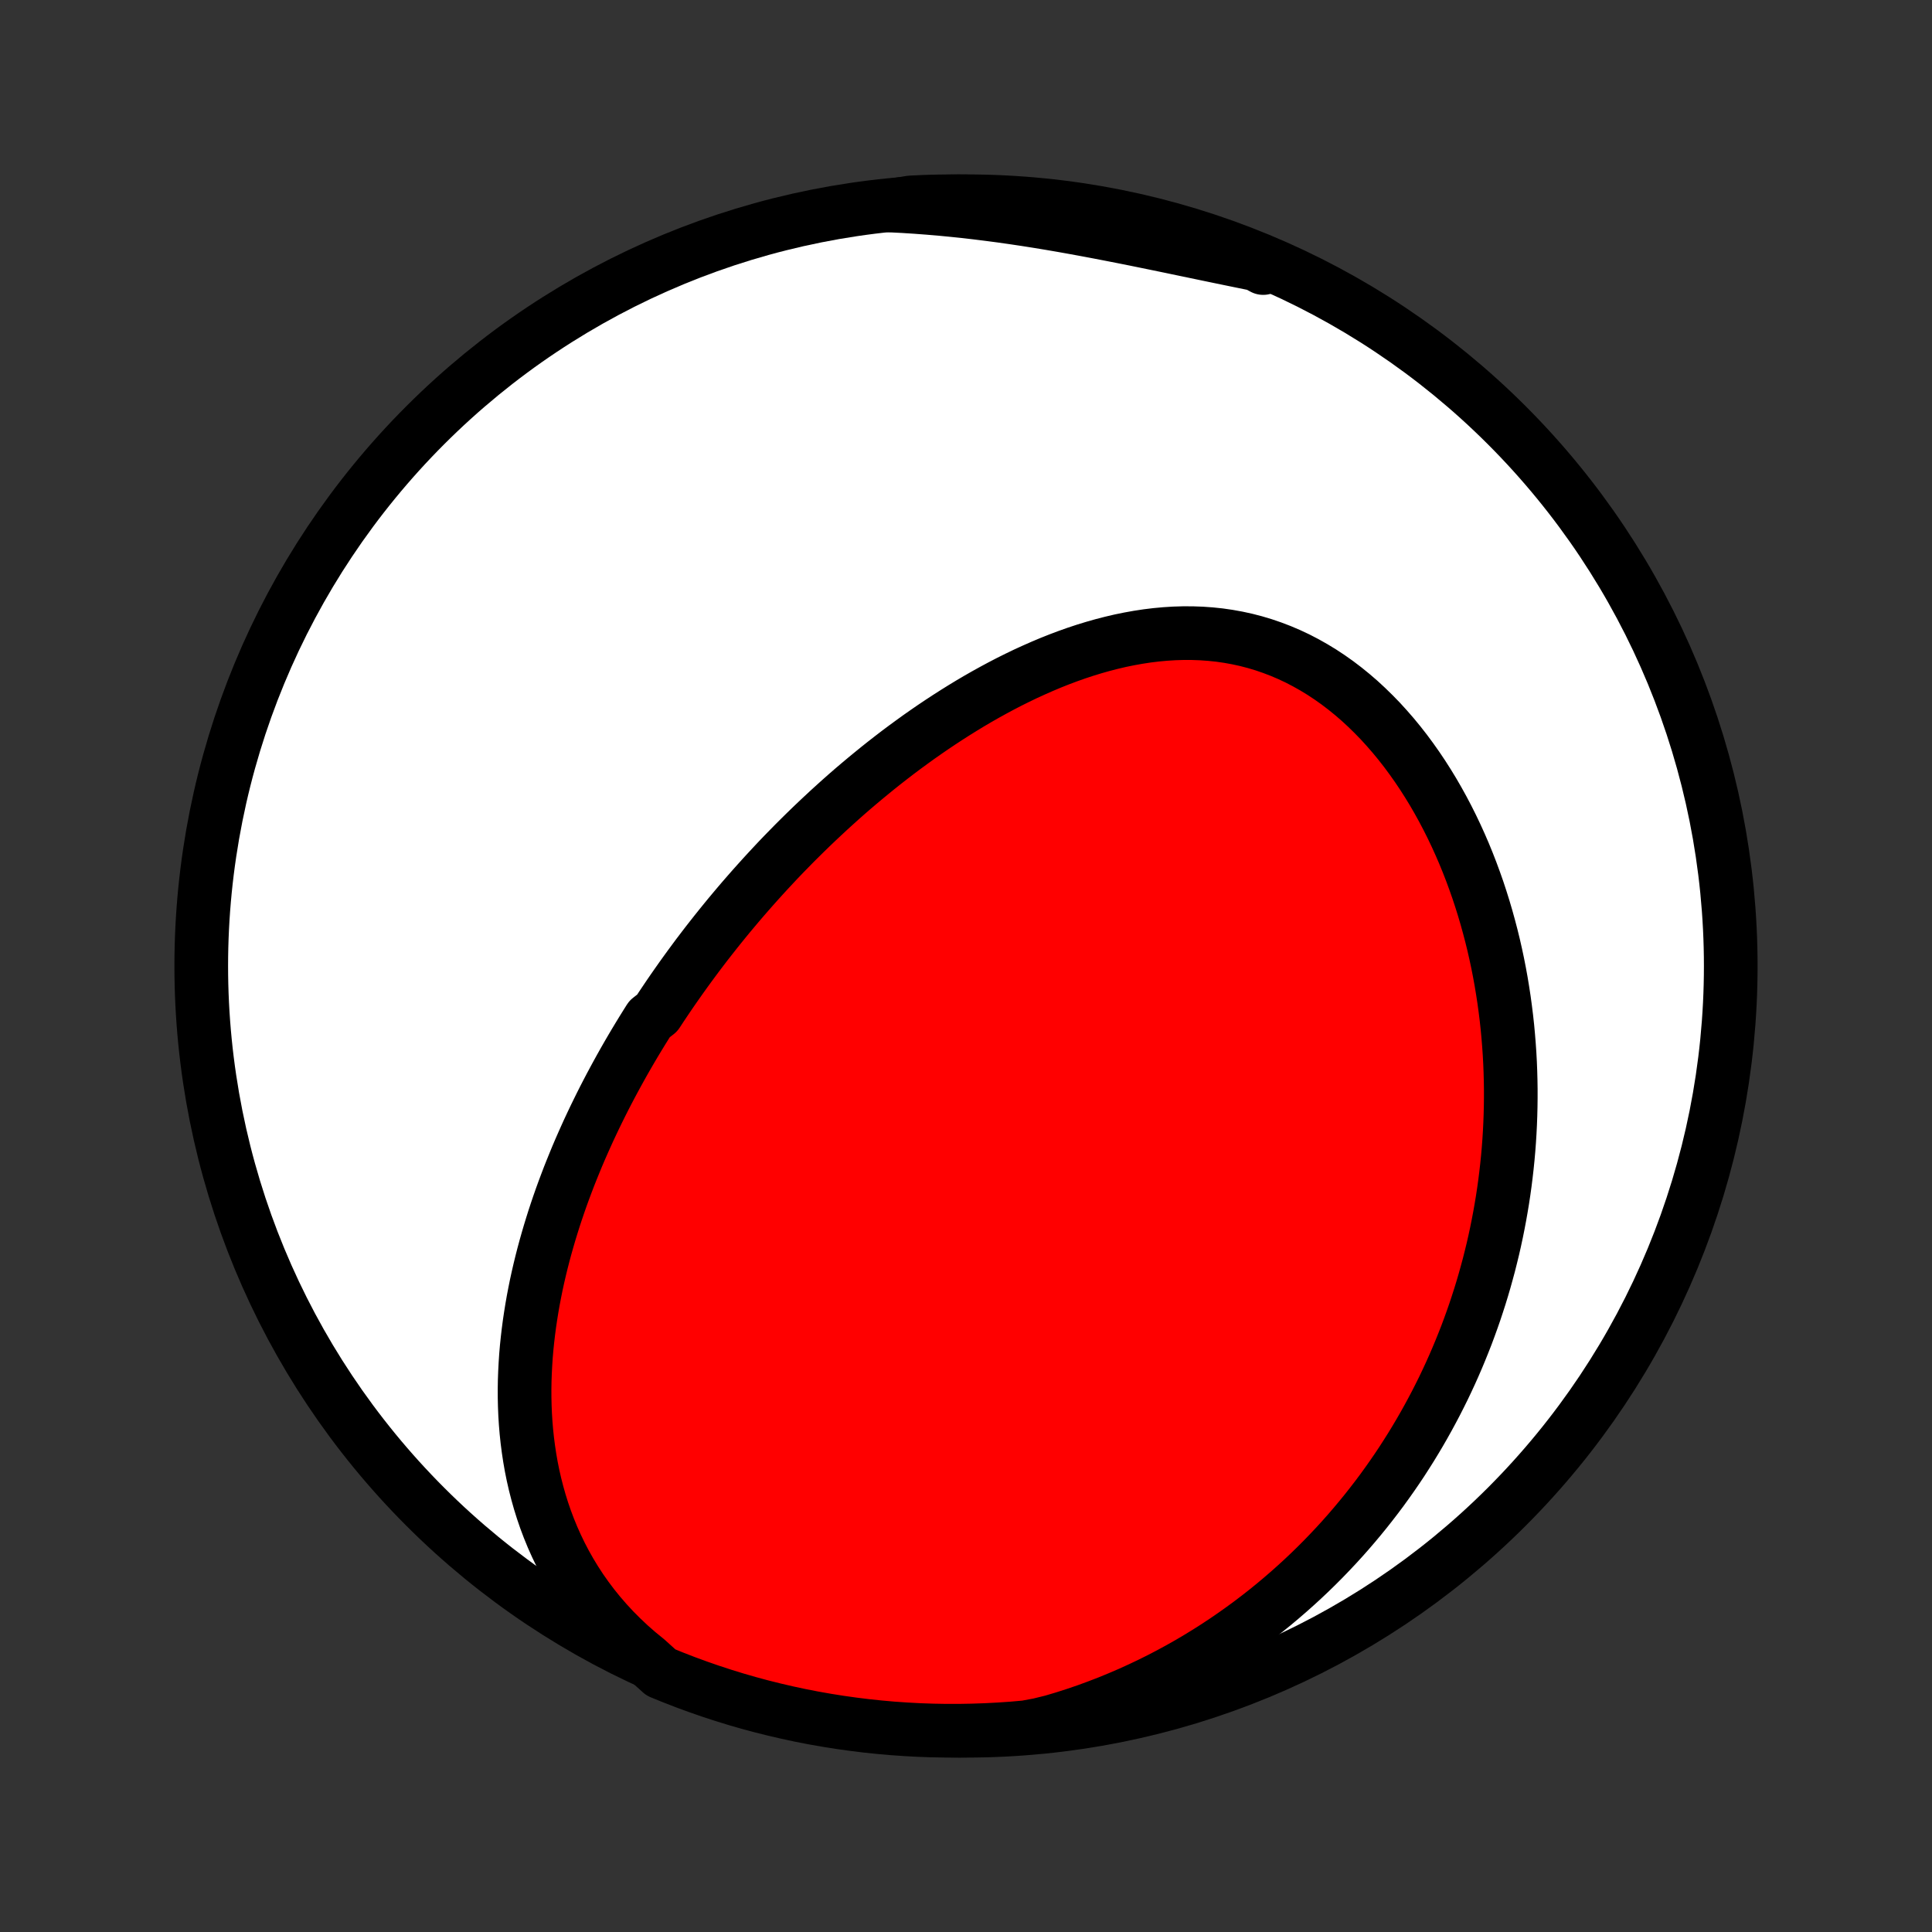 <?xml version="1.0" encoding="utf-8" standalone="no"?>
<!DOCTYPE svg PUBLIC "-//W3C//DTD SVG 1.1//EN"
  "http://www.w3.org/Graphics/SVG/1.1/DTD/svg11.dtd">
<!-- Created with matplotlib (http://matplotlib.org/) -->
<svg height="72pt" version="1.1" viewBox="0 0 72 72" width="72pt" xmlns="http://www.w3.org/2000/svg" xmlns:xlink="http://www.w3.org/1999/xlink">
 <rect x="0" y="0" width="72" height="72" fill="#333333" stroke="none"/>
 <defs>
  <style type="text/css">
*{stroke-linecap:butt;stroke-linejoin:round;}
  </style>
 </defs>
 <g id="figure_1">
  <g id="patch_1">
   <path d="
M0 72
L72 72
L72 0
L0 0
z
" style="fill:none;"/>
  </g>
  <g id="axes_1">
   <g id="PatchCollection_1">
    <defs>
     <path d="
M36 -7.5
C43.558 -7.5 50.808 -10.503 56.153 -15.848
C61.497 -21.192 64.5 -28.442 64.5 -36
C64.5 -43.558 61.497 -50.808 56.153 -56.153
C50.808 -61.497 43.558 -64.5 36 -64.5
C28.442 -64.5 21.192 -61.497 15.848 -56.153
C10.503 -50.808 7.5 -43.558 7.5 -36
C7.5 -28.442 10.503 -21.192 15.848 -15.848
C21.192 -10.503 28.442 -7.5 36 -7.5
z
" id="C0_0_a811fe30f3"/>
     <path d="
M24.106 -10.145
L23.779 -10.412
L23.465 -10.687
L23.165 -10.97
L22.878 -11.258
L22.605 -11.553
L22.345 -11.853
L22.099 -12.157
L21.866 -12.467
L21.646 -12.78
L21.44 -13.096
L21.246 -13.416
L21.064 -13.738
L20.895 -14.062
L20.738 -14.387
L20.592 -14.714
L20.457 -15.043
L20.333 -15.372
L20.22 -15.701
L20.117 -16.03
L20.024 -16.36
L19.94 -16.688
L19.865 -17.017
L19.799 -17.344
L19.742 -17.671
L19.693 -17.996
L19.651 -18.321
L19.617 -18.643
L19.59 -18.965
L19.57 -19.284
L19.557 -19.602
L19.55 -19.918
L19.549 -20.232
L19.554 -20.544
L19.565 -20.854
L19.581 -21.162
L19.601 -21.468
L19.627 -21.772
L19.658 -22.073
L19.693 -22.372
L19.732 -22.669
L19.776 -22.964
L19.823 -23.256
L19.874 -23.547
L19.929 -23.834
L19.987 -24.12
L20.049 -24.404
L20.114 -24.685
L20.182 -24.964
L20.253 -25.241
L20.327 -25.515
L20.404 -25.788
L20.483 -26.058
L20.565 -26.326
L20.649 -26.593
L20.736 -26.857
L20.825 -27.119
L20.916 -27.379
L21.01 -27.638
L21.106 -27.894
L21.203 -28.149
L21.303 -28.401
L21.405 -28.652
L21.508 -28.902
L21.613 -29.149
L21.721 -29.395
L21.83 -29.639
L21.94 -29.882
L22.053 -30.123
L22.167 -30.363
L22.283 -30.601
L22.4 -30.838
L22.519 -31.074
L22.64 -31.308
L22.762 -31.541
L22.886 -31.772
L23.011 -32.002
L23.138 -32.232
L23.266 -32.46
L23.396 -32.687
L23.527 -32.912
L23.66 -33.137
L23.795 -33.361
L23.931 -33.584
L24.069 -33.806
L24.208 -34.027
L24.491 -34.247
L24.635 -34.467
L24.781 -34.685
L24.928 -34.903
L25.077 -35.12
L25.228 -35.336
L25.38 -35.552
L25.534 -35.767
L25.69 -35.982
L25.847 -36.195
L26.006 -36.409
L26.167 -36.621
L26.33 -36.834
L26.495 -37.045
L26.662 -37.257
L26.83 -37.467
L27.001 -37.678
L27.173 -37.888
L27.348 -38.097
L27.524 -38.306
L27.703 -38.515
L27.884 -38.723
L28.067 -38.931
L28.252 -39.138
L28.439 -39.345
L28.629 -39.552
L28.821 -39.758
L29.015 -39.965
L29.212 -40.17
L29.412 -40.375
L29.613 -40.58
L29.818 -40.784
L30.025 -40.988
L30.234 -41.191
L30.447 -41.394
L30.662 -41.596
L30.879 -41.798
L31.1 -41.999
L31.323 -42.2
L31.549 -42.4
L31.778 -42.599
L32.011 -42.797
L32.246 -42.994
L32.484 -43.19
L32.725 -43.386
L32.969 -43.58
L33.217 -43.773
L33.467 -43.965
L33.721 -44.155
L33.978 -44.343
L34.238 -44.531
L34.502 -44.716
L34.769 -44.9
L35.039 -45.081
L35.312 -45.26
L35.589 -45.437
L35.868 -45.611
L36.151 -45.783
L36.438 -45.952
L36.727 -46.117
L37.02 -46.279
L37.316 -46.438
L37.615 -46.593
L37.917 -46.743
L38.222 -46.89
L38.531 -47.031
L38.842 -47.168
L39.155 -47.3
L39.472 -47.426
L39.791 -47.546
L40.112 -47.66
L40.436 -47.767
L40.762 -47.867
L41.09 -47.96
L41.42 -48.045
L41.752 -48.123
L42.085 -48.191
L42.419 -48.251
L42.754 -48.302
L43.091 -48.343
L43.428 -48.374
L43.765 -48.395
L44.102 -48.405
L44.439 -48.404
L44.776 -48.392
L45.111 -48.368
L45.446 -48.333
L45.779 -48.285
L46.111 -48.225
L46.441 -48.153
L46.768 -48.068
L47.092 -47.971
L47.413 -47.861
L47.732 -47.739
L48.046 -47.605
L48.357 -47.459
L48.663 -47.3
L48.965 -47.13
L49.262 -46.949
L49.554 -46.756
L49.841 -46.553
L50.122 -46.339
L50.398 -46.115
L50.668 -45.882
L50.931 -45.639
L51.189 -45.387
L51.441 -45.128
L51.685 -44.86
L51.924 -44.585
L52.156 -44.303
L52.381 -44.015
L52.599 -43.72
L52.811 -43.42
L53.016 -43.115
L53.214 -42.805
L53.406 -42.49
L53.59 -42.172
L53.768 -41.85
L53.939 -41.525
L54.104 -41.196
L54.262 -40.865
L54.413 -40.532
L54.558 -40.197
L54.696 -39.86
L54.828 -39.521
L54.953 -39.182
L55.073 -38.841
L55.186 -38.499
L55.293 -38.157
L55.394 -37.815
L55.489 -37.472
L55.579 -37.129
L55.663 -36.787
L55.741 -36.444
L55.814 -36.102
L55.881 -35.761
L55.943 -35.42
L55.999 -35.08
L56.051 -34.741
L56.097 -34.403
L56.139 -34.065
L56.176 -33.729
L56.207 -33.394
L56.234 -33.06
L56.257 -32.727
L56.275 -32.395
L56.288 -32.065
L56.297 -31.736
L56.302 -31.409
L56.302 -31.083
L56.298 -30.758
L56.29 -30.435
L56.278 -30.113
L56.262 -29.793
L56.242 -29.474
L56.218 -29.157
L56.19 -28.841
L56.158 -28.526
L56.122 -28.213
L56.083 -27.902
L56.04 -27.592
L55.993 -27.283
L55.942 -26.976
L55.888 -26.67
L55.83 -26.365
L55.769 -26.062
L55.704 -25.76
L55.636 -25.46
L55.563 -25.161
L55.488 -24.863
L55.408 -24.567
L55.326 -24.272
L55.24 -23.978
L55.15 -23.685
L55.056 -23.393
L54.96 -23.103
L54.859 -22.814
L54.755 -22.526
L54.648 -22.239
L54.536 -21.954
L54.421 -21.669
L54.303 -21.386
L54.181 -21.104
L54.055 -20.823
L53.925 -20.542
L53.792 -20.263
L53.654 -19.985
L53.513 -19.708
L53.368 -19.433
L53.219 -19.158
L53.066 -18.884
L52.909 -18.611
L52.748 -18.34
L52.583 -18.069
L52.413 -17.8
L52.24 -17.531
L52.062 -17.264
L51.879 -16.998
L51.692 -16.733
L51.501 -16.469
L51.304 -16.206
L51.103 -15.945
L50.898 -15.685
L50.687 -15.426
L50.472 -15.169
L50.252 -14.913
L50.026 -14.658
L49.795 -14.405
L49.559 -14.154
L49.318 -13.904
L49.071 -13.656
L48.819 -13.41
L48.561 -13.166
L48.297 -12.924
L48.028 -12.684
L47.752 -12.446
L47.471 -12.21
L47.183 -11.977
L46.89 -11.747
L46.59 -11.519
L46.284 -11.295
L45.971 -11.073
L45.652 -10.854
L45.327 -10.639
L44.995 -10.428
L44.656 -10.22
L44.311 -10.016
L43.959 -9.817
L43.6 -9.622
L43.234 -9.431
L42.862 -9.246
L42.483 -9.066
L42.098 -8.891
L41.705 -8.722
L41.306 -8.558
L40.901 -8.402
L40.489 -8.251
L40.07 -8.108
L39.646 -7.972
L39.215 -7.844
L38.725 -7.723
L38.23 -7.631
L37.733 -7.587
L37.237 -7.553
L36.739 -7.527
L36.242 -7.51
L35.745 -7.501
L35.247 -7.501
L34.75 -7.51
L34.254 -7.527
L33.757 -7.554
L33.262 -7.588
L32.767 -7.632
L32.273 -7.684
L31.781 -7.745
L31.29 -7.814
L30.8 -7.892
L30.312 -7.978
L29.825 -8.073
L29.34 -8.177
L28.858 -8.289
L28.377 -8.409
L27.899 -8.538
L27.424 -8.675
L26.951 -8.821
L26.48 -8.975
L26.013 -9.137
L25.549 -9.307
L25.087 -9.486
L24.63 -9.672
z
" id="C0_1_60c7c11696"/>
     <path d="
M33.226 -64.339
L33.678 -64.316
L34.131 -64.287
L34.584 -64.253
L35.039 -64.215
L35.494 -64.171
L35.95 -64.124
L36.406 -64.071
L36.862 -64.014
L37.319 -63.954
L37.775 -63.889
L38.231 -63.821
L38.687 -63.749
L39.142 -63.674
L39.596 -63.596
L40.049 -63.515
L40.502 -63.432
L40.953 -63.347
L41.403 -63.26
L41.852 -63.172
L42.299 -63.083
L42.744 -62.992
L43.188 -62.901
L43.629 -62.81
L44.069 -62.718
L44.507 -62.627
L44.942 -62.536
L45.376 -62.446
L45.807 -62.357
L46.236 -62.269
L46.662 -62.182
L47.087 -62.096
L47.075 -62.011
L46.614 -62.26
L46.151 -62.45
L45.685 -62.631
L45.216 -62.804
L44.744 -62.969
L44.269 -63.126
L43.792 -63.274
L43.312 -63.414
L42.83 -63.546
L42.346 -63.669
L41.86 -63.784
L41.373 -63.891
L40.883 -63.989
L40.393 -64.079
L39.901 -64.159
L39.407 -64.232
L38.913 -64.296
L38.418 -64.351
L37.922 -64.397
L37.425 -64.435
L36.928 -64.464
L36.431 -64.485
L35.933 -64.497
L35.436 -64.5
L34.939 -64.494
L34.442 -64.48
L33.946 -64.457
z
" id="C0_2_eae5bb4d79"/>
    </defs>
    <g clip-path="url(#p1bffca34e9)">
     <use style="fill:#ffffff;stroke:#000000;stroke-width:2.0;" x="0.0" xlink:href="#C0_0_a811fe30f3" y="72.0"/>
    </g>
    <g clip-path="url(#p1bffca34e9)">
     <use style="fill:#ff0000;stroke:#000000;stroke-width:2.0;" x="0.0" xlink:href="#C0_1_60c7c11696" y="72.0"/>
    </g>
    <g clip-path="url(#p1bffca34e9)">
     <use style="fill:#ff0000;stroke:#000000;stroke-width:2.0;" x="0.0" xlink:href="#C0_2_eae5bb4d79" y="72.0"/>
    </g>
   </g>
  </g>
 </g>
 <defs>
  <clipPath id="p1bffca34e9">
   <rect height="72.0" width="72.0" x="0.0" y="0.0"/>
  </clipPath>
 </defs>
</svg>
